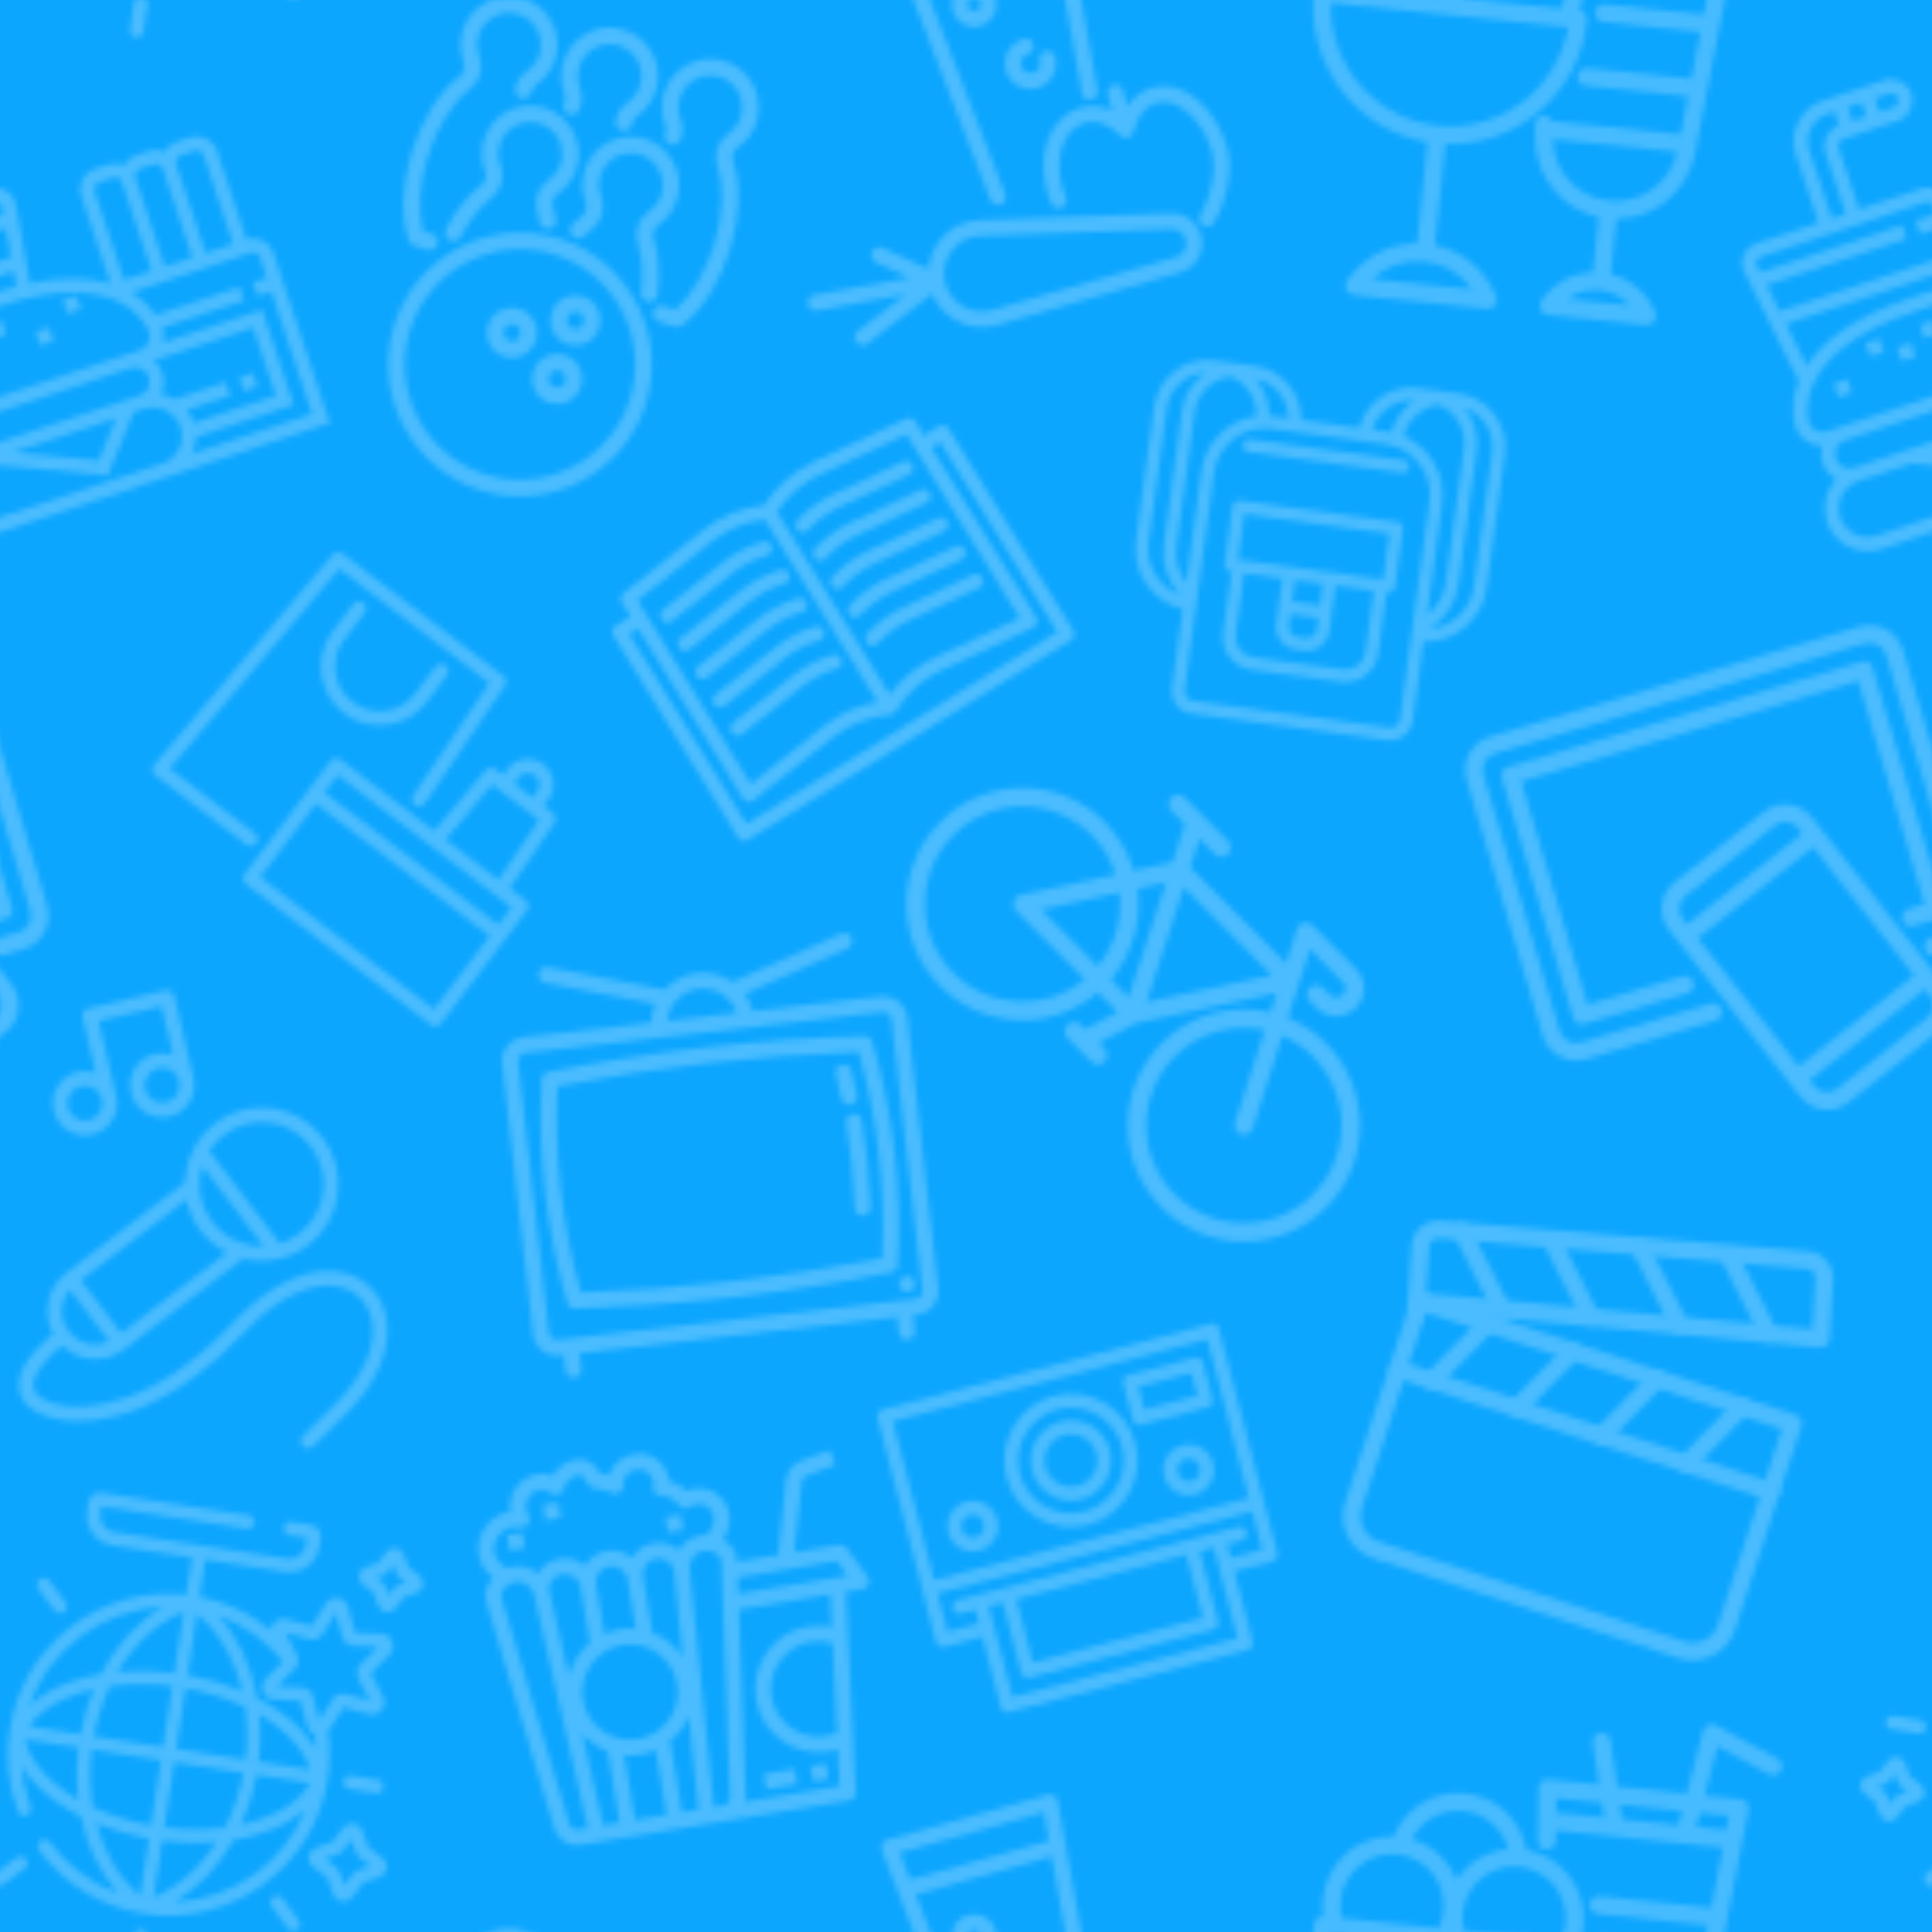 <svg x="0" y="0" width="250" height="250" viewBox="0 0 350 350" xmlns="http://www.w3.org/2000/svg" xmlns:xlink="http://www.w3.org/1999/xlink" xmlns:fi="http://pattern.flaticon.com/"><rect x="0px" y="0px" width="100%" height="100%" opacity="1" fill="#0da6ff"/><defs><g transform="matrix(0.149 -0.092 0.092 0.149 101.918 100.264)" id="L1_1"><path d="M400.186,92.376h-17.95V75.392c0-3.804-2.848-7.005-6.625-7.449L271.611,55.729c-23.323-2.74-46.669,1.16-67.769,11.282   c-21.101-10.122-44.443-14.023-67.769-11.282l-104,12.214c-3.777,0.444-6.625,3.645-6.625,7.449v16.984H7.5   c-4.143,0-7.5,3.358-7.5,7.5v245.432c0,4.142,3.357,7.5,7.5,7.5h392.686c4.143,0,7.5-3.358,7.5-7.5V99.876   C407.686,95.734,404.328,92.376,400.186,92.376z M269.861,70.627l97.374,11.436v223.057l-95.624-11.23   c-20.593-2.419-41.202,0.347-60.269,7.993V80.065C229.613,71.53,249.748,68.265,269.861,70.627z M137.824,70.627   c20.112-2.363,40.249,0.903,58.519,9.438v221.82c-14.584-5.848-30.068-8.847-45.758-8.847c-4.823,0-9.668,0.283-14.511,0.851   l-95.625,11.23V82.063L137.824,70.627z M392.686,337.808H15V107.376h10.449v206.176c0,2.142,0.915,4.181,2.516,5.604   c1.6,1.423,3.733,2.095,5.859,1.845l104-12.214c21.608-2.539,43.248,1.412,62.567,11.424c2.164,1.122,4.738,1.122,6.902,0   c19.318-10.012,40.95-13.963,62.567-11.424l103.999,12.214c0.292,0.034,0.584,0.051,0.875,0.051c1.827,0,3.604-0.668,4.984-1.896   c1.601-1.423,2.516-3.462,2.516-5.604V107.376h10.45V337.808z" fill="#ffffff"/><path d="M228.616,112.878c13.442-3.652,27.276-4.679,41.107-3.056l78.085,9.168c0.298,0.035,0.593,0.052,0.885,0.052   c3.751,0,6.991-2.809,7.439-6.626c0.482-4.114-2.461-7.84-6.574-8.323l-78.086-9.168c-15.75-1.849-31.491-0.678-46.788,3.479   c-3.998,1.086-6.357,5.207-5.271,9.204C220.499,111.605,224.623,113.963,228.616,112.878z" fill="#ffffff"/><path d="M58.714,119.042c0.292,0,0.588-0.017,0.885-0.052l78.078-9.167c13.813-1.609,27.808-0.558,41.109,3.065   c3.995,1.087,8.119-1.268,9.207-5.266c1.089-3.997-1.269-8.119-5.266-9.207c-15.144-4.125-31.062-5.323-46.794-3.49l-78.085,9.168   c-4.113,0.483-7.057,4.209-6.574,8.323C51.723,116.233,54.963,119.042,58.714,119.042z" fill="#ffffff"/><path d="M228.616,147.279c13.442-3.652,27.274-4.679,41.107-3.056l78.085,9.168c0.298,0.035,0.593,0.052,0.885,0.052   c3.751,0,6.991-2.809,7.439-6.626c0.482-4.114-2.461-7.84-6.574-8.323l-78.086-9.168c-15.748-1.848-31.49-0.678-46.788,3.479   c-3.998,1.086-6.357,5.207-5.271,9.204C220.499,146.005,224.623,148.365,228.616,147.279z" fill="#ffffff"/><path d="M58.714,153.442c0.292,0,0.588-0.017,0.885-0.052l78.078-9.167c13.804-1.608,27.807-0.558,41.109,3.065   c3.995,1.087,8.119-1.268,9.207-5.266c1.089-3.997-1.269-8.119-5.266-9.207c-15.146-4.125-31.069-5.323-46.794-3.49l-78.085,9.168   c-4.113,0.483-7.057,4.209-6.574,8.323C51.723,150.633,54.963,153.442,58.714,153.442z" fill="#ffffff"/><path d="M228.616,181.679c13.442-3.652,27.274-4.679,41.107-3.056l78.085,9.168c0.298,0.035,0.593,0.052,0.885,0.052   c3.751,0,6.991-2.809,7.439-6.626c0.482-4.114-2.461-7.84-6.574-8.323l-78.086-9.168c-15.748-1.848-31.49-0.677-46.788,3.479   c-3.998,1.086-6.357,5.207-5.271,9.204C220.499,180.406,224.623,182.765,228.616,181.679z" fill="#ffffff"/><path d="M58.714,187.843c0.292,0,0.588-0.017,0.885-0.052l78.078-9.167c13.803-1.608,27.807-0.558,41.109,3.065   c3.995,1.088,8.119-1.268,9.207-5.266c1.089-3.997-1.269-8.119-5.266-9.207c-15.145-4.125-31.068-5.323-46.794-3.491l-78.085,9.168   c-4.113,0.483-7.057,4.209-6.574,8.323C51.723,185.034,54.963,187.843,58.714,187.843z" fill="#ffffff"/><path d="M228.616,216.079c13.44-3.652,27.272-4.68,41.107-3.056l78.085,9.168c0.298,0.035,0.593,0.052,0.885,0.052   c3.751,0,6.991-2.809,7.439-6.626c0.482-4.114-2.461-7.84-6.574-8.323l-78.086-9.168c-15.748-1.847-31.489-0.678-46.788,3.479   c-3.998,1.086-6.357,5.207-5.271,9.204C220.499,214.806,224.623,217.166,228.616,216.079z" fill="#ffffff"/><path d="M58.714,222.243c0.292,0,0.588-0.017,0.885-0.052l78.078-9.167c13.8-1.609,27.805-0.559,41.109,3.065   c3.995,1.087,8.119-1.268,9.207-5.266c1.089-3.997-1.269-8.119-5.266-9.207c-15.145-4.125-31.072-5.323-46.794-3.49l-78.085,9.168   c-4.113,0.483-7.057,4.209-6.574,8.323C51.723,219.434,54.963,222.243,58.714,222.243z" fill="#ffffff"/><path d="M349.559,241.694l-78.086-9.168c-15.751-1.848-31.492-0.677-46.788,3.479c-3.998,1.086-6.357,5.207-5.271,9.204   c1.086,3.998,5.21,6.358,9.203,5.271c13.442-3.651,27.276-4.678,41.107-3.056l78.085,9.168c0.298,0.035,0.593,0.052,0.885,0.052   c3.751,0,6.991-2.809,7.439-6.626C356.615,245.904,353.672,242.177,349.559,241.694z" fill="#ffffff"/><path d="M58.714,256.644c0.292,0,0.588-0.017,0.885-0.052l78.078-9.167c13.804-1.608,27.807-0.558,41.109,3.065   c3.995,1.088,8.119-1.268,9.207-5.266c1.089-3.997-1.269-8.119-5.266-9.207c-15.146-4.125-31.069-5.323-46.794-3.49l-78.085,9.168   c-4.113,0.483-7.057,4.209-6.574,8.323C51.723,253.835,54.963,256.644,58.714,256.644z" fill="#ffffff"/></g><g transform="matrix(0.138 0.105 -0.105 0.138 62.352 93.279)" id="L1_4"><path d="M127.339,321.143H15.414l14.693-272.98h196.972l7.604,141.349c0.222,4.136,3.747,7.302,7.893,7.086   c4.136-0.223,7.309-3.756,7.086-7.892L241.676,40.26c-0.214-3.98-3.504-7.097-7.489-7.097H23c-3.985,0-7.275,3.117-7.489,7.097   l-15.5,287.98c-0.11,2.056,0.629,4.067,2.045,5.562c1.417,1.495,3.385,2.341,5.444,2.341h119.839c4.143,0,7.5-3.358,7.5-7.5   S131.482,321.143,127.339,321.143z" fill="#ffffff"/><path d="M71.482,61.035c-4.143,0-7.5,3.358-7.5,7.5v35.124c0,33.911,27.589,61.5,61.5,61.5s61.5-27.589,61.5-61.5V68.535   c0-4.142-3.357-7.5-7.5-7.5s-7.5,3.358-7.5,7.5v35.124c0,25.64-20.859,46.5-46.5,46.5s-46.5-20.86-46.5-46.5V68.535   C78.982,64.393,75.625,61.035,71.482,61.035z" fill="#ffffff"/><path d="M394.809,205.653h-20.816l-4.399-82.893c-0.211-3.982-3.502-7.103-7.489-7.103h-11.999v-7.645   c0-14.807-12.046-26.853-26.853-26.853s-26.854,12.046-26.854,26.853v7.645h-9.808c-3.987,0-7.278,3.121-7.489,7.103l-4.398,82.893   H151.82c-4.143,0-7.5,3.358-7.5,7.5v148.493c0,4.142,3.357,7.5,7.5,7.5h242.988c4.143,0,7.5-3.358,7.5-7.5V213.153   C402.309,209.011,398.951,205.653,394.809,205.653z M311.398,108.013c0-6.536,5.317-11.853,11.854-11.853   c6.535,0,11.853,5.317,11.853,11.853v7.645h-23.706V108.013z M293.703,130.658h61.288l3.98,74.995h-69.248L293.703,130.658z    M387.309,220.653v22.498H159.32v-22.498H387.309z M159.32,354.146v-95.994h227.988v95.994H159.32z" fill="#ffffff"/></g><g transform="matrix(0.193 0.06 -0.06 0.193 71.327 -7.583)" id="L1_5"><path d="M113.735,233.241c0-4.142-3.357-7.5-7.5-7.5h-8.374c-10.012-15.828-15.916-39.848-15.916-65.247   c0-27.164,6.748-52.739,18.052-68.413c6.683-9.265,6.406-21.982-0.67-30.926c-4.013-5.07-6.133-11.175-6.133-17.656   c0-7.994,3.223-15.4,9.075-20.854c5.847-5.449,13.496-8.14,21.509-7.57c13.984,0.987,25.305,12.273,26.333,26.253   c0.531,7.234-1.646,14.311-6.132,19.927c-3.956,4.954-5.874,11.209-5.401,17.613c0.305,4.131,3.889,7.241,8.032,6.927   c4.131-0.305,7.232-3.901,6.927-8.032c-0.193-2.621,0.575-5.159,2.163-7.148c6.853-8.58,10.181-19.372,9.37-30.388   c-1.57-21.362-18.867-38.608-40.235-40.117c-12.22-0.859-23.867,3.243-32.792,11.56C83.242,19.874,78.194,31.475,78.194,43.5   c0,9.894,3.24,19.217,9.369,26.963c2.936,3.71,3.046,8.992,0.268,12.844c-13.273,18.405-20.886,46.539-20.886,77.187   c0,30.607,7.598,58.719,20.844,77.127c1.409,1.958,3.675,3.119,6.088,3.119h12.358   C110.378,240.741,113.735,237.383,113.735,233.241z" fill="#ffffff"/><path d="M344.546,83.307c-2.778-3.853-2.669-9.134,0.268-12.844c6.129-7.745,9.368-17.069,9.368-26.963   c0-12.025-5.048-23.626-13.849-31.828c-8.925-8.316-20.563-12.423-32.792-11.56c-21.368,1.508-38.665,18.755-40.235,40.117   c-0.81,11.016,2.519,21.807,9.37,30.387c1.589,1.989,2.357,4.527,2.164,7.148c-0.306,4.131,2.796,7.727,6.927,8.032   c4.142,0.317,7.728-2.796,8.032-6.927c0.473-6.405-1.445-12.66-5.402-17.613c-4.485-5.617-6.663-12.694-6.132-19.927   c1.028-13.98,12.349-25.267,26.333-26.253c8.028-0.57,15.662,2.122,21.509,7.57c5.853,5.454,9.075,12.86,9.075,20.854   c0,6.481-2.12,12.586-6.131,17.655c-7.078,8.943-7.354,21.66-0.671,30.926c11.304,15.674,18.052,41.249,18.052,68.413   c0,25.397-5.904,49.418-15.917,65.247h-10.746c-4.143,0-7.5,3.358-7.5,7.5s3.357,7.5,7.5,7.5h14.73   c2.413,0,4.679-1.161,6.088-3.119c13.247-18.41,20.845-46.521,20.845-77.127C365.432,129.846,357.819,101.713,344.546,83.307z" fill="#ffffff"/><path d="M184.241,78.533c-0.569,4.103,2.296,7.89,6.398,8.459c0.35,0.049,0.696,0.072,1.04,0.072c3.685,0,6.898-2.718,7.419-6.471   c0.958-6.904-0.966-13.989-5.276-19.437c-4.012-5.069-6.132-11.174-6.132-17.656c0-7.995,3.223-15.401,9.075-20.854   c5.847-5.448,13.496-8.139,21.508-7.57c13.984,0.987,25.305,12.273,26.333,26.253c0.531,7.234-1.646,14.311-6.132,19.927   c-4.303,5.388-6.202,12.447-5.212,19.368c0.588,4.101,4.382,6.952,8.487,6.362c4.101-0.587,6.948-4.387,6.362-8.487   c-0.407-2.842,0.353-5.715,2.083-7.882c6.853-8.58,10.181-19.372,9.37-30.388c-1.57-21.362-18.867-38.608-40.235-40.117   c-12.221-0.859-23.866,3.243-32.791,11.559c-8.801,8.202-13.849,19.803-13.849,31.828c0,9.894,3.239,19.218,9.368,26.963   C183.844,72.72,184.64,75.66,184.241,78.533z" fill="#ffffff"/><path d="M125.442,131.285c0,9.895,3.24,19.219,9.369,26.963c2.936,3.71,3.046,8.991,0.268,12.844   c-8.594,11.915-14.905,28.106-18.254,46.823c-0.729,4.078,1.984,7.974,6.063,8.704c0.446,0.08,0.891,0.119,1.329,0.119   c3.563,0,6.725-2.55,7.374-6.181c2.912-16.281,8.472-30.732,15.654-40.691c6.682-9.266,6.406-21.982-0.671-30.926   c-4.012-5.069-6.132-11.174-6.132-17.655c0-7.994,3.223-15.4,9.075-20.854c5.847-5.449,13.491-8.137,21.509-7.57   c13.984,0.987,25.305,12.273,26.333,26.253c0.531,7.234-1.646,14.311-6.132,19.927c-7.061,8.84-7.303,21.517-0.59,30.827   c1.612,2.236,3.164,4.728,4.613,7.406c1.972,3.643,6.522,4.998,10.165,3.028c3.644-1.971,4.999-6.522,3.028-10.166   c-1.755-3.243-3.652-6.285-5.64-9.042c-2.792-3.872-2.733-9.091,0.144-12.693c6.852-8.58,10.18-19.371,9.37-30.387   c-1.57-21.362-18.867-38.608-40.235-40.117c-12.233-0.858-23.867,3.243-32.792,11.56   C130.49,107.659,125.442,119.26,125.442,131.285z" fill="#ffffff"/><path d="M219.958,127.888c-0.811,11.016,2.518,21.807,9.37,30.387c2.876,3.602,2.936,8.822,0.143,12.694   c-1.992,2.764-3.89,5.806-5.64,9.043c-1.97,3.644-0.613,8.195,3.031,10.165c3.643,1.969,8.195,0.612,10.164-3.031   c1.444-2.671,2.996-5.163,4.611-7.404c6.714-9.31,6.472-21.986-0.589-30.828c-4.486-5.616-6.663-12.693-6.132-19.926   c1.028-13.98,12.349-25.267,26.333-26.253c8.027-0.568,15.662,2.122,21.509,7.57c5.853,5.454,9.075,12.86,9.075,20.854   c0,6.48-2.12,12.586-6.132,17.655c-7.078,8.944-7.354,21.661-0.671,30.926c7.182,9.958,12.741,24.409,15.654,40.69   c0.649,3.63,3.811,6.18,7.374,6.18c0.438,0,0.883-0.039,1.33-0.119c4.077-0.73,6.791-4.626,6.062-8.704   c-3.35-18.717-9.661-34.908-18.254-46.822c-2.778-3.852-2.669-9.134,0.268-12.844c6.129-7.746,9.369-17.07,9.369-26.963   c0-12.025-5.048-23.626-13.849-31.828c-8.924-8.316-20.563-12.419-32.792-11.56C238.825,89.28,221.528,106.527,219.958,127.888z" fill="#ffffff"/><path d="M216.188,195.912c-65.193,0-118.232,53.039-118.232,118.232s53.039,118.232,118.232,118.232   s118.232-53.039,118.232-118.232S281.382,195.912,216.188,195.912z M216.188,417.377c-56.923,0-103.232-46.31-103.232-103.232   s46.31-103.232,103.232-103.232s103.232,46.31,103.232,103.232S273.111,417.377,216.188,417.377z" fill="#ffffff"/><path d="M251.901,239.167c-12.406,0-22.5,10.093-22.5,22.5c0,12.407,10.094,22.5,22.5,22.5c12.406,0,22.5-10.093,22.5-22.5   C274.401,249.261,264.308,239.167,251.901,239.167z M251.901,269.167c-4.136,0-7.5-3.364-7.5-7.5s3.364-7.5,7.5-7.5   c4.136,0,7.5,3.364,7.5,7.5S256.037,269.167,251.901,269.167z" fill="#ffffff"/><path d="M251.901,294.167c-12.406,0-22.5,10.093-22.5,22.5s10.094,22.5,22.5,22.5c12.406,0,22.5-10.093,22.5-22.5   S264.308,294.167,251.901,294.167z M251.901,324.167c-4.136,0-7.5-3.364-7.5-7.5s3.364-7.5,7.5-7.5c4.136,0,7.5,3.364,7.5,7.5   S256.037,324.167,251.901,324.167z" fill="#ffffff"/><path d="M200.901,266.667c-12.406,0-22.5,10.093-22.5,22.5s10.094,22.5,22.5,22.5s22.5-10.093,22.5-22.5   S213.308,266.667,200.901,266.667z M200.901,296.667c-4.136,0-7.5-3.364-7.5-7.5s3.364-7.5,7.5-7.5s7.5,3.364,7.5,7.5   S205.037,296.667,200.901,296.667z" fill="#ffffff"/></g><g transform="matrix(0.186 -0.052 0.052 0.186 128.393 -9.057)" id="L1_7"><path d="M191.307,296.882c0.371,3.881,3.636,6.787,7.457,6.787c0.238,0,0.48-0.011,0.722-0.035   c4.124-0.394,7.146-4.056,6.752-8.179l-22.157-231.87h132.075l-15.295,160.059c-0.394,4.124,2.629,7.785,6.752,8.179   c4.131,0.397,7.785-2.629,8.179-6.752l20.074-210.075c0.201-2.104-0.495-4.194-1.916-5.758c-1.421-1.563-3.437-2.455-5.55-2.455   H171.837c-2.113,0-4.128,0.892-5.55,2.455c-1.421,1.564-2.117,3.655-1.916,5.758L191.307,296.882z M320.152,21.783l-2.561,26.803   H182.649l-2.561-26.803H320.152z" fill="#ffffff"/><path d="M404.015,258.914c-9.932-14.636-23.426-22.696-37.999-22.696c-9.765,0-19.089,3.68-27.135,10.469v-15.146   c0-4.142-3.358-7.5-7.5-7.5s-7.5,3.358-7.5,7.5v15.146c-8.047-6.789-17.371-10.469-27.136-10.469   c-14.643,0-28.038,7.066-37.717,19.896c-9.427,12.496-14.619,29.854-14.619,48.875c0,3.295,0.311,6.892,0.923,10.688   c0.66,4.089,4.508,6.863,8.6,6.209c4.089-0.66,6.869-4.51,6.209-8.6c-0.486-3.008-0.732-5.799-0.732-8.297   c0-31.157,15.702-53.771,37.335-53.771c10.642,0,20.883,7.359,28.098,20.191c1.328,2.362,3.828,3.824,6.538,3.824   s5.209-1.462,6.538-3.824c7.214-12.832,17.456-20.191,28.097-20.191c20.307,0,37.462,26.908,37.462,58.759   c0,11.374-5.108,24.856-15.181,40.071c-3.119,4.71-6.82,9.021-11,12.815c-3.068,2.783-3.298,7.526-0.515,10.594   c1.48,1.632,3.514,2.46,5.557,2.46c1.797,0,3.601-0.643,5.037-1.946c5.104-4.631,9.622-9.894,13.428-15.644   c11.728-17.713,17.674-33.981,17.674-48.352C418.478,290.793,413.341,272.658,404.015,258.914z" fill="#ffffff"/><path d="M351.004,354.458l-174.153-42.139c-14.023-3.393-28.854-0.604-40.688,7.652c-8.388,5.853-14.703,14.073-18.268,23.466   l-35.979-30.412c-3.165-2.674-7.897-2.277-10.57,0.886c-2.674,3.164-2.277,7.896,0.886,10.57L98.5,346.684L8.2,338.227   c-4.125-0.387-7.78,2.644-8.167,6.768c-0.386,4.124,2.644,7.78,6.768,8.167l83.343,7.805l-51.797,20.879   c-3.841,1.548-5.701,5.918-4.152,9.76c1.178,2.923,3.989,4.698,6.958,4.698c0.933,0,1.883-0.175,2.801-0.546l71.005-28.621   c1.199,10.259,5.519,20.012,12.54,27.831c9.557,10.644,23.205,16.727,37.499,16.727c0.124,0,0.25,0,0.374-0.001l179.174-1.332   c14.295-0.106,26.312-10.895,27.953-25.097C374.14,371.065,364.899,357.82,351.004,354.458z M357.599,383.545   c-0.773,6.688-6.432,11.768-13.163,11.818l-179.174,1.332c-10.135,0.084-19.83-4.207-26.6-11.747   c-6.771-7.541-9.987-17.64-8.824-27.708c1.163-10.067,6.596-19.167,14.908-24.966c5.993-4.181,13.08-6.366,20.261-6.366   c2.777,0,5.569,0.327,8.317,0.992l174.153,42.139C354.02,370.62,358.371,376.858,357.599,383.545z" fill="#ffffff"/><path d="M225.963,95.278c-11.579,0-20.999,9.42-20.999,21s9.42,20.999,20.999,20.999s21-9.42,21-20.999   S237.542,95.278,225.963,95.278z M225.963,122.277c-3.308,0-5.999-2.691-5.999-5.999s2.691-6,5.999-6s6,2.691,6,6   S229.271,122.277,225.963,122.277z" fill="#ffffff"/><path d="M261.962,207.774c13.233,0,23.999-10.766,23.999-23.999c0-4.142-3.358-7.5-7.5-7.5s-7.5,3.358-7.5,7.5   c0,4.962-4.037,8.999-8.999,8.999c-4.962,0-9-4.037-9-8.999c0-4.962,4.037-9,9-9c4.142,0,7.5-3.358,7.5-7.5s-3.358-7.5-7.5-7.5   c-13.233,0-24,10.766-24,24C237.962,197.007,248.728,207.774,261.962,207.774z" fill="#ffffff"/></g><g transform="matrix(0.155 0.021 -0.021 0.155 210.39 63.894)" id="L1_9"><path d="M347.707,0.487h-46.933c-31.819,0-58.125,23.979-61.84,54.812h-67.818c-3.715-30.833-30.021-54.812-61.84-54.812H62.306   C27.95,0.487,0,28.438,0,62.794v156.896c0,37.04,28.206,67.612,64.266,71.377v92.264c0,14.445,11.751,26.196,26.196,26.196h229.127   c14.445,0,26.197-11.751,26.197-26.196v-92.269c36.042-3.782,64.228-34.345,64.228-71.372V62.794   C410.014,28.438,382.063,0.487,347.707,0.487z M291.187,57.923c2.042-19.867,16.429-36.128,35.341-40.965   c20.716,5.293,35.571,24.285,35.571,45.838v156.892c0,14.994-6.025,29.282-16.313,39.785V129.401   C345.786,95.291,322.612,66.507,291.187,57.923z M297.628,15.604c-11.521,9.93-19.376,23.988-21.246,39.861   c-1.555-0.098-3.119-0.165-4.699-0.165h-17.616C257.508,33.778,275.515,17.064,297.628,15.604z M155.983,55.3h-17.616   c-1.592,0-3.168,0.068-4.736,0.167c-1.869-15.876-9.726-29.936-21.25-39.867C134.513,17.042,152.54,33.764,155.983,55.3z    M64.266,259.844c-10.512-10.536-16.686-24.982-16.686-40.155V62.796c0-21.611,14.935-40.643,35.736-45.878   c18.998,4.783,33.469,21.083,35.512,41.015c-31.407,8.597-54.563,37.371-54.563,71.468V259.844z M15,219.689V62.794   c0-23.067,16.6-42.32,38.478-46.468C40.58,27.885,32.58,44.651,32.58,62.796v156.892c0,21.406,9.711,41.671,25.922,55.19   C33.58,268.886,15,246.423,15,219.689z M330.786,383.33c0,6.174-5.023,11.196-11.197,11.196H90.462   c-6.174,0-11.196-5.022-11.196-11.196V129.401c0-32.589,26.513-59.102,59.102-59.102h133.316c32.589,0,59.103,26.513,59.103,59.102   V383.33z M395.014,219.689c0,26.901-18.814,49.476-43.972,55.298c16.291-13.519,26.057-33.834,26.057-55.299V62.796   c0-18.183-8.032-34.983-20.979-46.545c22.083,3.982,38.894,23.329,38.894,46.542V219.689z" fill="#ffffff"/><path d="M297.174,157.371H112.878c-4.142,0-7.5,3.358-7.5,7.5v68.048c0,4.142,3.358,7.5,7.5,7.5h1.473v71.447   c0,21.053,17.128,38.181,38.181,38.181h104.986c21.053,0,38.181-17.128,38.181-38.181v-71.447h1.476c4.143,0,7.5-3.358,7.5-7.5   v-68.048C304.674,160.729,301.316,157.371,297.174,157.371z M120.378,172.371h169.296v53.048H120.378V172.371z M188.898,280.113   h32.255v13.445c0,6.203-5.046,11.249-11.249,11.249h-9.757c-6.203,0-11.249-5.046-11.249-11.249V280.113z M221.153,265.113h-32.255   v-24.694h32.255V265.113z M280.698,311.866c0,12.782-10.398,23.181-23.181,23.181H152.532c-12.782,0-23.181-10.399-23.181-23.181   v-71.447h44.547v53.14c0,14.474,11.775,26.249,26.249,26.249h9.757c14.474,0,26.249-11.775,26.249-26.249v-53.14h44.545V311.866z" fill="#ffffff"/><path d="M115.241,100.543h179.57c4.143,0,7.5-3.358,7.5-7.5s-3.357-7.5-7.5-7.5h-179.57c-4.142,0-7.5,3.358-7.5,7.5   S111.099,100.543,115.241,100.543z" fill="#ffffff"/></g><g transform="matrix(0.215 0.022 -0.022 0.215 234.584 -45.39)" id="L1_10"><path d="M159.082,401.369v-85.16c59.953-3.878,107.546-53.879,107.546-114.795v-0.634c0-4.001-3.135-7.261-7.082-7.479   c1.205-4.696,1.833-9.542,1.833-14.508c0-30.649-23.768-55.833-53.836-58.128c-7.165-24.62-29.787-41.92-55.958-41.92   c-26.177,0-48.803,17.3-55.967,41.92c-30.068,2.298-53.835,27.481-53.835,58.128c0,4.967,0.628,9.812,1.833,14.508   c-3.946,0.219-7.08,3.478-7.08,7.479v0.634c0,60.916,47.593,110.917,107.546,114.795v85.16   c-23.461,2.466-44.268,16.404-55.45,37.611c-1.227,2.325-1.146,5.122,0.212,7.372s3.794,3.626,6.422,3.626h112.633   c2.628,0,5.064-1.376,6.422-3.626s1.438-5.047,0.212-7.372C203.35,417.773,182.544,403.835,159.082,401.369z M246.379,178.793   c0,5.017-0.837,9.87-2.482,14.487h-81.639c-0.779-2.199-1.401-4.456-1.815-6.767c-0.458-2.533-0.69-5.13-0.69-7.72   c0-23.601,18.47-42.619,42.058-43.298c0.42-0.013,0.84-0.019,1.26-0.019C226.951,135.476,246.379,154.908,246.379,178.793z    M151.585,93.745c18.235,0,34.152,11.301,40.445,27.789c-11.642,2.224-22.33,7.935-30.753,16.589   c-3.89,3.997-7.135,8.463-9.696,13.262c-2.562-4.8-5.806-9.267-9.697-13.265c-8.426-8.657-19.116-14.368-30.752-16.59   C117.428,105.045,133.347,93.745,151.585,93.745z M100.1,135.476c0.419,0,0.837,0.006,1.265,0.019   c23.576,0.672,42.045,19.691,42.045,43.298c0,2.595-0.232,5.192-0.693,7.735c-0.412,2.302-1.033,4.555-1.812,6.752H59.266   c-1.646-4.617-2.482-9.47-2.482-14.487C56.784,154.908,76.215,135.476,100.1,135.476z M51.77,208.28h199.625   c-3.538,51.977-46.953,93.179-99.813,93.179S55.308,260.257,51.77,208.28z M109.476,434.978   c10.521-11.95,25.747-19.004,42.106-19.004s31.586,7.054,42.106,19.004H109.476z" fill="#ffffff"/><path d="M408.825,23.076L354.828,0.577c-2.127-0.886-4.543-0.746-6.553,0.381c-2.01,1.127-3.391,3.115-3.743,5.392l-8.319,53.645   h-58.393l-9.641-37.708c-1.026-4.012-5.107-6.434-9.124-5.408c-4.014,1.026-6.435,5.111-5.409,9.124l8.691,33.992h-42.684   c-2.105,0-4.114,0.885-5.535,2.439c-1.421,1.554-2.123,3.634-1.935,5.731l3.939,43.92c0.37,4.126,4.025,7.174,8.14,6.8   c4.126-0.37,7.17-4.014,6.8-8.14l-0.78-8.699h140.726l-4.578,50.948h-94.185c-4.143,0-7.5,3.358-7.5,7.5s3.357,7.5,7.5,7.5h92.837   l-1.617,18h-83.22c-4.143,0-7.5,3.358-7.5,7.5s3.357,7.5,7.5,7.5h81.873l-3.563,39.651h-87.643c-4.143,0-7.5,3.358-7.5,7.5   s3.357,7.5,7.5,7.5h86.295l-2.906,32.339H246.26c-1.391-2.592-4.241-4.227-7.366-3.911c-4.121,0.418-7.122,4.098-6.704,8.219   l1.076,10.591c1.514,16.869,9.231,32.452,21.73,43.88c10.64,9.727,23.971,15.718,38.147,17.29v46.424   c-17.228,2.342-32.4,12.816-40.672,28.502c-1.227,2.325-1.146,5.122,0.212,7.372c1.357,2.25,3.794,3.626,6.422,3.626h82.807   c2.628,0,5.064-1.376,6.422-3.626c1.357-2.251,1.438-5.048,0.212-7.372c-8.229-15.604-23.286-26.049-40.402-28.464v-46.462   c14.175-1.572,27.506-7.562,38.145-17.288c12.5-11.427,20.218-27.009,21.733-43.876l21.09-234.723   c0.188-2.097-0.514-4.177-1.935-5.732c-1.421-1.554-3.43-2.439-5.535-2.439h-30.251l6.497-41.893l45.167,18.82   c3.825,1.593,8.215-0.215,9.808-4.038C414.456,29.06,412.648,24.669,408.825,23.076z M333.886,74.996l-1.869,12.051h-47.282   l-3.081-12.051H333.886z M227.855,74.996h38.316l3.081,12.051h-40.317L227.855,74.996z M274.315,434.978   c7.084-6.346,16.346-9.999,26.194-9.999s19.11,3.654,26.194,9.999H274.315z M300.644,349.486c-26.927,0-49.125-19.851-52.273-46.5   h104.548C349.814,329.594,327.599,349.486,300.644,349.486z M373.438,74.996l-1.083,12.051h-25.159l1.869-12.051H373.438z" fill="#ffffff"/></g><g transform="matrix(0.214 0 0 0.214 265.425 110.45)" id="L1_11"><path d="M435.125,250.57L370.702,34.155c-2.255-7.576-7.326-13.82-14.278-17.581c-6.954-3.763-14.956-4.59-22.533-2.334   L21.172,107.33c-7.579,2.256-13.826,7.327-17.589,14.278c-3.764,6.951-4.594,14.951-2.339,22.527L65.666,360.55   c2.255,7.576,7.326,13.82,14.278,17.581c4.387,2.373,9.19,3.579,14.043,3.579c2.838,0,5.693-0.413,8.49-1.245l109.639-32.637   c3.97-1.182,6.23-5.358,5.049-9.328c-1.182-3.969-5.357-6.231-9.328-5.049L98.198,366.088c-3.74,1.112-7.688,0.705-11.116-1.15   c-3.427-1.854-5.927-4.933-7.039-8.667L15.621,139.855c-1.112-3.735-0.703-7.679,1.152-11.106c1.856-3.428,4.938-5.93,8.678-7.042   l312.719-93.09c3.74-1.112,7.687-0.705,11.116,1.15c3.428,1.854,5.928,4.932,7.039,8.667l64.423,216.415   c2.295,7.711-2.114,15.853-9.83,18.149l-16.869,5.021c-3.97,1.182-6.23,5.358-5.049,9.328c1.183,3.97,5.356,6.231,9.328,5.049   l16.869-5.021C430.84,282.718,439.779,266.207,435.125,250.57z" fill="#ffffff"/><path d="M370.187,262.69c1.183,3.97,5.357,6.232,9.328,5.049l20.794-6.19c1.906-0.568,3.51-1.869,4.456-3.619   c0.947-1.75,1.16-3.803,0.593-5.709L344.879,49.052c-1.183-3.969-5.354-6.231-9.328-5.049L36.059,133.155   c-3.97,1.182-6.23,5.358-5.049,9.328l60.479,203.169c0.97,3.256,3.953,5.363,7.186,5.362c0.708,0,1.429-0.101,2.143-0.313   l87.404-26.018c3.97-1.182,6.23-5.358,5.049-9.328c-1.182-3.969-5.357-6.229-9.328-5.049l-80.216,23.878L47.527,145.392   l285.115-84.873l56.2,188.793l-13.605,4.05C371.266,254.544,369.006,258.721,370.187,262.69z" fill="#ffffff"/><path d="M293.568,175.724c-4.769-6.053-11.608-9.887-19.261-10.795c-7.655-0.907-15.2,1.217-21.253,5.986l-75.758,59.678   c-6.053,4.769-9.887,11.609-10.795,19.261c-0.909,7.652,1.217,15.2,5.986,21.253l111.286,141.271   c5.687,7.217,14.148,10.985,22.693,10.985c6.249,0,12.543-2.017,17.82-6.175l75.757-59.678c6.054-4.769,9.888-11.609,10.797-19.261   c0.908-7.652-1.218-15.2-5.986-21.253L293.568,175.724z M379.941,309.61l-97.515,76.818l-85.391-108.398l97.514-76.818   L379.941,309.61z M181.397,251.622c0.436-3.673,2.276-6.957,5.182-9.246l75.758-59.678c2.466-1.943,5.449-2.972,8.542-2.972   c0.551,0,1.105,0.033,1.66,0.099c3.674,0.436,6.957,2.276,9.246,5.182l3.483,4.422l-97.515,76.818l-3.483-4.421   C181.981,258.918,180.961,255.295,181.397,251.622z M395.945,336.48c-0.437,3.673-2.276,6.957-5.183,9.246l-75.758,59.678   c-5.997,4.724-14.722,3.69-19.448-2.309l-3.848-4.885l97.515-76.817l3.848,4.885C395.36,329.184,396.382,332.807,395.945,336.48z" fill="#ffffff"/></g><g transform="matrix(0.178 0.024 -0.024 0.178 5.657 176.033)" id="L1_12"><path d="M400.348,294.485c-8.014-20.093-24.798-33.091-46.049-35.662c-34.474-4.172-72.55,19.051-104.452,63.713   C178.301,422.701,110.164,429.493,90.976,429.168c-16.64-0.268-27.452-5.433-30.785-10.433   c-8.769-13.154,9.513-36.94,20.978-48.972c8.255,6.058,18.181,9.334,28.613,9.334c12.955,0,25.134-5.045,34.294-14.206   l106.461-106.46c2.786,0.3,5.602,0.467,8.444,0.467c20.7,0,40.162-8.062,54.801-22.7c14.638-14.638,22.699-34.1,22.699-54.801   c0-20.701-8.062-40.163-22.699-54.801c-30.219-30.217-79.385-30.215-109.602,0c-14.638,14.638-22.699,34.1-22.699,54.801   c0,2.842,0.167,5.658,0.467,8.444L75.488,296.304c-9.161,9.16-14.206,21.339-14.206,34.294c0,10.412,3.265,20.319,9.3,28.564   c-4.132,4.317-10.097,11.035-15.416,18.867c-16.741,24.653-13.295,40.269-7.456,49.027c6.927,10.392,23.011,16.788,43.023,17.11   c0.541,0.009,1.089,0.013,1.651,0.013c17.095,0,43.821-4.224,76.704-23.5c33.207-19.465,64.485-49.552,92.964-89.424   c28.193-39.471,62.012-60.985,90.444-57.541c15.637,1.891,27.999,11.487,33.918,26.327c10.44,26.179-0.117,62.094-28.242,96.072   c-8.815,10.649-16.981,21.185-24.273,31.314c-2.42,3.362-1.656,8.049,1.705,10.469s8.049,1.657,10.469-1.705   c7.096-9.856,15.054-20.123,23.654-30.513C401.406,367.408,412.853,325.841,400.348,294.485z M86.095,354.286   c-6.327-6.327-9.812-14.74-9.812-23.688c0-6.392,1.787-12.505,5.108-17.785l46.177,46.177c-5.28,3.322-11.394,5.108-17.785,5.108   C100.835,364.098,92.422,360.613,86.095,354.286z M214.788,225.593c-11.805-11.805-18.306-27.5-18.306-44.194   c0-3.396,0.283-6.747,0.811-10.036l71.725,71.725c-3.289,0.528-6.64,0.811-10.036,0.811   C242.288,243.899,226.593,237.397,214.788,225.593z M214.788,137.204c12.185-12.184,28.189-18.276,44.194-18.276   s32.01,6.092,44.193,18.276c11.806,11.805,18.307,27.5,18.307,44.194s-6.501,32.39-18.307,44.194   c-5.276,5.276-11.333,9.484-17.905,12.534l-83.017-83.017C205.304,148.537,209.512,142.48,214.788,137.204z M204.182,236.199   c8.337,8.337,18.243,14.533,29.047,18.329l-94.455,94.455l-47.376-47.376l94.455-94.456   C189.649,217.956,195.844,227.862,204.182,236.199z" fill="#ffffff"/><path d="M71.404,156.771c3.832,0,7.727-0.683,11.515-2.124c8.114-3.085,14.542-9.146,18.097-17.065s3.815-16.75,0.729-24.864   L74.201,40.279l60.756-23.103l17.82,46.862c-5.879-1.236-12.163-0.87-18.183,1.419c-16.75,6.37-25.195,25.179-18.826,41.93   c4.929,12.961,17.306,20.95,30.414,20.95c3.832,0,7.727-0.683,11.515-2.124c8.114-3.085,14.542-9.146,18.097-17.065   s3.815-16.75,0.729-24.864l-30.211-79.45c-0.707-1.859-2.124-3.362-3.938-4.176s-3.879-0.875-5.738-0.168L61.859,28.924   c-3.872,1.472-5.817,5.804-4.345,9.676L78,92.472c-5.879-1.236-12.163-0.869-18.183,1.419c-16.75,6.37-25.195,25.179-18.826,41.93   C45.919,148.782,58.296,156.771,71.404,156.771z M162.109,103.004c-1.915,4.264-5.375,7.528-9.745,9.189   c-9.021,3.428-19.147-1.118-22.578-10.137c-3.429-9.02,1.118-19.148,10.137-22.578c2.041-0.776,4.137-1.144,6.201-1.144   c7.058,0,13.723,4.302,16.377,11.281C164.163,93.985,164.024,98.739,162.109,103.004z M65.148,107.912   c2.041-0.776,4.137-1.144,6.201-1.144c7.058,0,13.723,4.302,16.377,11.281c1.661,4.37,1.522,9.124-0.393,13.389   c-1.915,4.264-5.375,7.528-9.745,9.189c-9.021,3.429-19.147-1.118-22.578-10.137C51.582,121.47,56.129,111.342,65.148,107.912z" fill="#ffffff"/></g><g transform="matrix(0.193 -0.022 0.022 0.193 88.793 176.324)" id="L1_13"><path d="M359.399,62.563H239.697c-0.929-5.959-2.956-11.555-5.852-16.592l99.926-31.312c3.953-1.238,6.153-5.447,4.915-9.399   c-1.239-3.953-5.446-6.156-9.399-4.914L223.562,33.475c-8.519-7.41-19.632-11.912-31.783-11.912   c-12.151,0-23.263,4.502-31.782,11.912L54.271,0.346c-3.954-1.239-8.161,0.962-9.399,4.914c-1.239,3.953,0.961,8.161,4.914,9.399   l99.926,31.312c-2.896,5.037-4.923,10.633-5.852,16.592H24.164c-12.445,0-22.57,10.125-22.57,22.569v253.861   c0,12.445,10.125,22.57,22.57,22.57h3.617v14.5c0,4.142,3.358,7.5,7.5,7.5s7.5-3.358,7.5-7.5v-14.5h298v14.5   c0,4.142,3.357,7.5,7.5,7.5s7.5-3.358,7.5-7.5v-14.5h3.617c12.444,0,22.569-10.125,22.569-22.57V85.132   C381.969,72.688,371.844,62.563,359.399,62.563z M191.779,36.563c15.893,0,29.227,11.128,32.644,26h-65.287   C162.552,47.692,175.885,36.563,191.779,36.563z M366.969,338.993c0,4.174-3.396,7.57-7.569,7.57H24.164   c-4.174,0-7.57-3.396-7.57-7.57V85.132c0-4.174,3.396-7.569,7.57-7.569h335.235c4.174,0,7.569,3.396,7.569,7.569V338.993z" fill="#ffffff"/><path d="M346.972,103.687c-0.577-3.369-3.358-5.922-6.764-6.208c-98.491-8.285-198.365-8.285-296.854,0   c-3.406,0.287-6.187,2.839-6.764,6.208c-11.912,69.591-11.912,140.162,0,209.752c0.577,3.369,3.358,5.921,6.764,6.208   c49.244,4.143,98.835,6.214,148.427,6.214c49.591,0,99.182-2.071,148.427-6.214c3.405-0.287,6.187-2.839,6.764-6.208   C358.884,243.848,358.884,173.278,346.972,103.687z M333.14,305.179c-93.832,7.576-188.886,7.576-282.716,0   c-10.354-64.139-10.354-129.093,0-193.232c93.831-7.576,188.884-7.576,282.716,0C343.493,176.086,343.493,241.04,333.14,305.179z" fill="#ffffff"/><path d="M321.094,168.689c-4.136,0.229-7.303,3.768-7.073,7.904c1.457,26.309,1.103,52.978-1.054,79.266   c-0.339,4.128,2.733,7.75,6.861,8.088c0.209,0.017,0.416,0.025,0.621,0.025c3.864,0,7.146-2.968,7.467-6.887   c2.213-26.97,2.577-54.331,1.081-81.323C328.768,171.627,325.247,168.466,321.094,168.689z" fill="#ffffff"/><path d="M319.672,159.642c0.241,0,0.485-0.012,0.73-0.035c4.123-0.399,7.143-4.064,6.743-8.188   c-0.743-7.689-1.651-15.482-2.698-23.165c-0.56-4.105-4.355-6.977-8.444-6.418c-4.104,0.56-6.979,4.34-6.419,8.444   c1.021,7.489,1.906,15.087,2.632,22.583C312.591,156.741,315.854,159.642,319.672,159.642z" fill="#ffffff"/><path d="M357.635,325.832c-5.754-3.788-13.351,1.804-11.339,8.411c0.913,2.997,3.672,5.151,6.801,5.309   c3.269,0.165,6.321-1.891,7.431-4.962C361.675,331.414,360.459,327.691,357.635,325.832z" fill="#ffffff"/></g><path d="M343.746,154.841c-12.696,0-24.804,2.558-35.842,7.18l-26.394-51.211h36.89c4.002,0,7.258,3.256,7.258,7.258  s-3.256,7.258-7.258,7.258h-7.871c-4.143,0-7.5,3.358-7.5,7.5s3.357,7.5,7.5,7.5h7.871c12.273,0,22.258-9.985,22.258-22.258  s-9.984-22.258-22.258-22.258h-49.192c-2.615,0-5.042,1.363-6.404,3.596c-1.361,2.233-1.461,5.015-0.263,7.34l13.125,25.467H167.423  l-10.92-21.403h17.269c4.143,0,7.5-3.358,7.5-7.5s-3.357-7.5-7.5-7.5h-49.193c-4.143,0-7.5,3.358-7.5,7.5s3.357,7.5,7.5,7.5h15.084  l14.576,28.568l-17.132,26.543c-13.113-7.065-28.101-11.08-44.011-11.08C41.763,154.841,0,196.603,0,247.936  c0,51.333,41.763,93.096,93.096,93.096c48.808,0,88.961-37.757,92.793-85.596h22.007l-8.549,27.818h-4.922  c-4.143,0-7.5,3.358-7.5,7.5s3.357,7.5,7.5,7.5h27c4.143,0,7.5-3.358,7.5-7.5s-3.357-7.5-7.5-7.5h-6.386l9.869-32.114l62.406-96.327  l7.269,14.103c-26.357,16.458-43.933,45.723-43.933,79.02c0,51.333,41.763,93.096,93.097,93.096  c51.333,0,93.096-41.763,93.096-93.096C436.842,196.603,395.079,154.841,343.746,154.841z M162.121,154.826l43.678,85.61h-19.911  c-2.162-26.985-15.882-50.758-36.193-66.359L162.121,154.826z M170.824,240.436h-63.96l34.661-53.699  C157.734,199.592,168.745,218.724,170.824,240.436z M93.096,326.032C50.033,326.032,15,290.999,15,247.936  c0-43.062,35.033-78.096,78.096-78.096c12.914,0,25.095,3.17,35.837,8.743l-42.139,65.285c-1.489,2.307-1.598,5.244-0.284,7.655  c1.313,2.411,3.84,3.912,6.586,3.912h77.728C167.036,294.992,133.628,326.032,93.096,326.032z M218.819,232.949l-43.743-85.737  h99.289L218.819,232.949z M343.746,326.032c-43.063,0-78.097-35.034-78.097-78.096c0-27.498,14.298-51.704,35.838-65.623  l35.592,69.059c1.332,2.583,3.954,4.065,6.673,4.065c1.157,0,2.331-0.269,3.43-0.835c3.683-1.897,5.129-6.42,3.231-10.103  l-35.603-69.079c8.956-3.586,18.714-5.581,28.936-5.581c43.063,0,78.096,35.034,78.096,78.096  C421.842,290.999,386.809,326.032,343.746,326.032z" transform="matrix(0.16 0.16 -0.16 0.16 210.009 109.212)" id="L1_14" fill="#ffffff"/><g transform="matrix(0.165 -0.043 0.043 0.165 157.997 253.184)" id="L1_16"><path d="M367.607,14.935H7.5c-4.142,0-7.5,3.358-7.5,7.5v245.892c0,4.142,3.358,7.5,7.5,7.5h41.678v76.844   c0,4.142,3.358,7.5,7.5,7.5h261.754c4.143,0,7.5-3.358,7.5-7.5v-76.844h41.675c4.143,0,7.5-3.358,7.5-7.5V22.435   C375.107,18.293,371.75,14.935,367.607,14.935z M360.107,29.935v174.048H15V29.935H360.107z M310.932,345.172H64.178v-99.22h15.142   v76.579c0,4.142,3.358,7.5,7.5,7.5h201.471c4.143,0,7.5-3.358,7.5-7.5v-76.579h15.142V345.172z M94.319,245.951h186.471v69.079   H94.319V245.951z M325.932,260.827v-14.876h15.503c4.143,0,7.5-3.358,7.5-7.5s-3.357-7.5-7.5-7.5H33.675   c-4.142,0-7.5,3.358-7.5,7.5s3.358,7.5,7.5,7.5h15.502v14.876H15v-41.844h345.107v41.844H325.932z" fill="#ffffff"/><path d="M187.555,188.818c39.125,0,70.956-31.831,70.956-70.956s-31.83-70.956-70.956-70.956   c-39.125,0-70.956,31.831-70.956,70.956S148.43,188.818,187.555,188.818z M187.555,61.906c30.854,0,55.956,25.102,55.956,55.956   s-25.102,55.956-55.956,55.956s-55.956-25.102-55.956-55.956S156.701,61.906,187.555,61.906z" fill="#ffffff"/><path d="M187.555,160.681c23.611,0,42.82-19.208,42.82-42.819s-19.209-42.819-42.82-42.819s-42.819,19.208-42.819,42.819   S163.944,160.681,187.555,160.681z M187.555,90.043c15.34,0,27.82,12.479,27.82,27.819s-12.479,27.819-27.82,27.819   c-15.34,0-27.819-12.479-27.819-27.819S172.215,90.043,187.555,90.043z" fill="#ffffff"/><path d="M269.254,100.004h72.974c4.143,0,7.5-3.358,7.5-7.5v-39.66c0-4.142-3.357-7.5-7.5-7.5h-72.974c-4.143,0-7.5,3.358-7.5,7.5   v39.66C261.754,96.646,265.112,100.004,269.254,100.004z M276.754,60.344h57.974v24.66h-57.974V60.344z" fill="#ffffff"/><path d="M69.06,186.18c14.887,0,26.999-12.112,26.999-26.999s-12.112-26.999-26.999-26.999s-26.999,12.112-26.999,26.999   S54.172,186.18,69.06,186.18z M69.06,147.182c6.616,0,11.999,5.383,11.999,11.999S75.676,171.18,69.06,171.18   s-11.999-5.383-11.999-11.999S62.443,147.182,69.06,147.182z" fill="#ffffff"/><path d="M306.048,132.182c-14.888,0-26.999,12.112-26.999,26.999s12.111,26.999,26.999,26.999s26.999-12.112,26.999-26.999   S320.936,132.182,306.048,132.182z M306.048,171.18c-6.616,0-11.999-5.383-11.999-11.999s5.383-11.999,11.999-11.999   s11.999,5.383,11.999,11.999S312.665,171.18,306.048,171.18z" fill="#ffffff"/></g><g transform="matrix(0.163 0.025 -0.025 0.163 -4.356 266.915)" id="L1_17"><path d="M479.198,174.528l-17.014-23.243l17.014-23.244c3.237-4.422,3.546-10.117,0.807-14.863    c-2.739-4.746-7.827-7.324-13.275-6.734l-28.637,3.114l-11.621-26.357c-2.211-5.015-6.988-8.13-12.468-8.13    c-5.482,0-10.259,3.115-12.469,8.129l-11.621,26.357l-28.637-3.114c-5.455-0.59-10.535,1.988-13.276,6.734    c-1.431,2.479-2.022,5.216-1.806,7.896c-24.405-14.517-52.564-23.356-82.658-24.618V55.588h88.584    c18.19,0,32.989-14.799,32.989-32.988V12.538C385.109,5.625,379.484,0,372.57,0h-21.907c-4.146,0-7.505,3.36-7.505,7.505    s3.359,7.505,7.505,7.505h19.434v7.591c0,9.914-8.065,17.978-17.979,17.978H159.939c-9.914,0-17.979-8.065-17.979-17.978V15.01    h161.135c4.146,0,7.505-3.36,7.505-7.505S307.241,0,303.095,0H139.49c-6.915,0-12.539,5.625-12.539,12.538v10.063    c0,18.19,14.799,32.988,32.989,32.988h88.585v40.867c-94.092,3.948-169.426,81.716-169.426,176.76    c0,30.431,7.856,60.444,22.719,86.797c2.036,3.61,6.612,4.886,10.224,2.85c3.609-2.036,4.886-6.613,2.85-10.224    c-7.437-13.187-12.942-27.381-16.416-42.091c10.155,11.916,24.068,22.645,41.208,31.563c9.691,5.042,20.232,9.387,31.388,13.017    c11.681,31.523,29.98,58.317,52.985,76.864c-30.766-6.135-59.096-21.107-81.887-43.648c-2.945-2.914-7.697-2.889-10.613,0.059    c-2.915,2.947-2.889,7.698,0.058,10.613c33.186,32.824,77.123,50.96,123.781,51.123c0.049,0.001,0.098,0.008,0.147,0.008    c0.031,0,0.061-0.004,0.092-0.005c0.132,0,0.263,0.005,0.395,0.005c97.559,0,176.93-79.37,176.93-176.93    c0-17.965-2.706-35.305-7.712-51.649c0.463-0.686,0.878-1.417,1.224-2.201l11.621-26.357l28.637,3.114    c5.457,0.594,10.535-1.988,13.275-6.733C482.744,184.645,482.436,178.949,479.198,174.528z M146.611,328.796    c-24.945-12.979-41.984-29.808-48.952-48.074h59.179c0.601,19.626,3.51,38.622,8.438,56.442    C158.754,334.648,152.507,331.863,146.611,328.796z M99.85,265.711c7.998-16.317,24.123-31.267,46.761-43.045    c5.475-2.848,11.25-5.457,17.268-7.828c-4.092,16.205-6.516,33.295-7.049,50.873H99.85z M169.189,196.969    c-10.456,3.501-20.364,7.626-29.507,12.382c-17.98,9.354-32.409,20.703-42.672,33.324    c12.38-64.587,63.249-115.658,127.731-128.334C200.127,134.082,180.844,163.031,169.189,196.969z M181.028,208.954    c20.796-6.195,43.769-9.786,67.496-10.41v67.168h-76.672C172.488,245.869,175.663,226.726,181.028,208.954z M189.219,360.243    c18.741,4.535,38.781,7.17,59.306,7.684v62.738C223.232,416.127,202.678,391.175,189.219,360.243z M248.525,352.919    c-23.104-0.607-45.502-4.021-65.864-9.919c-6.337-19.279-10.091-40.335-10.8-62.279h76.664V352.919z M248.525,183.535    c-21.301,0.534-42.094,3.335-61.439,8.192c13.365-33.108,34.763-60.024,61.439-75.623V183.535z M263.535,116.104    c26.673,15.6,48.07,42.516,61.436,75.622c-19.345-4.856-40.136-7.657-61.436-8.191V116.104z M263.535,198.544    c23.726,0.623,46.698,4.214,67.493,10.409c5.367,17.773,8.542,36.917,9.178,56.759h-76.671V198.544z M263.535,280.721h76.661    c-0.722,21.951-4.545,43.03-10.997,62.339c-20.308,5.862-42.635,9.253-65.664,9.859V280.721z M263.535,367.927    c20.411-0.511,40.342-3.121,58.993-7.61c-13.457,30.443-33.886,55.12-58.993,69.795V367.927z M286.973,432.158    c23.338-18.583,41.906-45.414,53.769-76.947c11.242-3.642,21.86-8.015,31.619-13.092c17.156-8.924,31.083-19.664,41.242-31.593    C399.049,372.005,349.348,420.037,286.973,432.158z M365.435,328.803c-5.935,3.087-12.227,5.888-18.797,8.415    c5.01-17.845,7.968-36.862,8.58-56.496h59.182C407.43,298.991,390.386,315.823,365.435,328.803z M348.178,214.838    c6.014,2.371,11.786,4.976,17.257,7.822c22.644,11.779,38.774,26.732,46.774,43.052h-56.981    C354.694,248.133,352.27,231.042,348.178,214.838z M372.36,209.344c-9.138-4.753-19.042-8.876-29.493-12.375    c-11.654-33.936-30.936-62.886-55.548-82.626c29.319,5.763,55.802,19.484,77.151,38.786l-15.665,21.398    c-3.236,4.422-3.545,10.117-0.806,14.863c2.739,4.746,7.83,7.329,13.275,6.734l28.637-3.114l11.621,26.356    c1.834,4.162,5.439,7.008,9.742,7.858c1.502,5.051,2.767,10.205,3.772,15.449C404.78,230.05,390.345,218.698,372.36,209.344z     M438.71,177.978c-5.943-0.65-11.535,2.588-13.943,8.049l-10.764,24.413l-10.765-24.414c-2.204-4.997-7.085-8.13-12.444-8.13    c-0.495,0-0.996,0.027-1.498,0.082l-26.527,2.884l15.762-21.529c3.524-4.815,3.524-11.284,0-16.099l-15.76-21.529l26.525,2.884    c5.929,0.645,11.535-2.589,13.943-8.049l10.765-24.413l10.764,24.414c2.408,5.459,8.004,8.691,13.942,8.048l26.526-2.884    l-15.761,21.529c-3.524,4.815-3.524,11.284,0,16.099l15.761,21.529L438.71,177.978z" fill="#ffffff"/><path d="M256.03,467.508c-4.146,0-7.505,3.36-7.505,7.505v29.482c0,4.145,3.359,7.505,7.505,7.505c4.145,0,7.505-3.36,7.505-7.505    v-29.482C263.535,470.869,260.175,467.508,256.03,467.508z" fill="#ffffff"/><path d="M118.642,125.215l-20.847-20.847c-2.931-2.931-7.682-2.931-10.614,0c-2.931,2.931-2.931,7.682,0,10.613l20.847,20.847    c1.466,1.466,3.387,2.198,5.308,2.198s3.842-0.733,5.307-2.198C121.573,132.898,121.573,128.146,118.642,125.215z" fill="#ffffff"/><path d="M424.876,431.448l-20.847-20.847c-2.931-2.931-7.682-2.931-10.614,0c-2.931,2.931-2.931,7.682,0,10.613l20.847,20.847    c1.466,1.466,3.387,2.198,5.307,2.198c1.919,0,3.841-0.734,5.307-2.198C427.807,439.131,427.807,434.379,424.876,431.448z" fill="#ffffff"/><path d="M54.23,265.709H24.748c-4.146,0-7.505,3.36-7.505,7.505c0,4.145,3.359,7.505,7.505,7.505H54.23    c4.145,0,7.505-3.36,7.505-7.505C61.735,269.07,58.375,265.709,54.23,265.709z" fill="#ffffff"/><path d="M487.31,265.709h-29.482c-4.146,0-7.505,3.36-7.505,7.505c0,4.145,3.359,7.505,7.505,7.505h29.482    c4.145,0,7.505-3.36,7.505-7.505C494.815,269.07,491.456,265.709,487.31,265.709z" fill="#ffffff"/><path d="M118.642,410.601c-2.93-2.931-7.681-2.931-10.614,0l-20.847,20.847c-2.931,2.93-2.931,7.682,0,10.613    c1.466,1.466,3.386,2.198,5.308,2.198c1.92,0,3.842-0.734,5.307-2.198l20.847-20.847    C121.573,418.284,121.572,413.532,118.642,410.601z" fill="#ffffff"/><path d="M505.806,350.104l-17.4-9.516l-9.515-17.399c0-0.001,0-0.001,0-0.001c-2.084-3.81-6.077-6.176-10.42-6.176    c-4.342,0-8.335,2.367-10.419,6.177l-9.515,17.399l-17.4,9.516c-3.811,2.083-6.178,6.076-6.178,10.419s2.368,8.335,6.178,10.419    l17.4,9.516l9.515,17.4c2.084,3.81,6.077,6.176,10.419,6.176c4.343,0,8.336-2.367,10.42-6.177l9.515-17.399l17.4-9.516    c3.811-2.083,6.178-6.076,6.178-10.419S509.617,352.188,505.806,350.104z M480.397,367.731c-1.994,1.092-3.625,2.722-4.719,4.72    l-7.206,13.177l-7.209-13.181c-1.092-1.994-2.723-3.624-4.719-4.717l-13.177-7.207l13.176-7.206    c1.995-1.091,3.627-2.722,4.722-4.721l7.207-13.177l7.208,13.181c1.093,1.995,2.725,3.626,4.719,4.716l13.177,7.207    L480.397,367.731z" fill="#ffffff"/><path d="M498.556,37.118l-13.246-7.245l-7.244-13.246c-1.919-3.509-5.596-5.689-9.595-5.689s-7.676,2.179-9.595,5.689    l-7.244,13.246l-13.248,7.245c-3.508,1.919-5.688,5.596-5.688,9.595c0,4,2.179,7.676,5.689,9.595l13.247,7.245l7.244,13.247    c1.919,3.509,5.596,5.689,9.595,5.689s7.676-2.18,9.595-5.691l7.244-13.246l13.246-7.244c3.509-1.919,5.69-5.596,5.69-9.595    C504.246,42.714,502.066,39.036,498.556,37.118z M477.059,50.959c-1.838,1.007-3.341,2.51-4.345,4.346l-4.243,7.758l-4.247-7.766    c-1.006-1.834-2.507-3.334-4.344-4.34l-7.759-4.243l7.758-4.243c1.835-1.004,3.338-2.505,4.349-4.348l4.243-7.758l4.242,7.757    c1.006,1.839,2.51,3.343,4.349,4.348l7.758,4.244L477.059,50.959z" fill="#ffffff"/><path d="M65.875,335.79l-13.246-7.245L45.386,315.3c-1.919-3.509-5.596-5.689-9.595-5.689c-4,0-7.676,2.18-9.595,5.689    l-7.246,13.247L5.703,335.79c-3.508,1.919-5.688,5.596-5.688,9.595s2.179,7.676,5.689,9.595l13.246,7.245l7.245,13.246    c1.919,3.509,5.596,5.689,9.595,5.689c4,0,7.676-2.179,9.595-5.689l7.244-13.246l13.247-7.245    c3.508-1.919,5.688-5.596,5.688-9.595C71.564,341.386,69.385,337.71,65.875,335.79z M44.382,349.629    c-1.84,1.006-3.344,2.51-4.349,4.348l-4.243,7.758l-4.243-7.757c-1.006-1.839-2.51-3.343-4.348-4.348l-7.759-4.244l7.762-4.244    c1.837-1.007,3.34-2.51,4.344-4.346l4.244-7.759l4.242,7.757c1.005,1.837,2.508,3.341,4.349,4.349l7.758,4.243L44.382,349.629z" fill="#ffffff"/></g><g transform="matrix(0.133 -0.022 0.022 0.133 84.397 267.711)" id="L1_18"><rect x="42px" y="85px" width="21px" height="21px" fill="#ffffff"/><rect x="96px" y="53px" width="21px" height="21px" fill="#ffffff"/><rect x="256px" y="96px" width="21px" height="21px" fill="#ffffff"/><path d="M510.933,219.262L489.6,176.596c-1.816-3.634-5.538-5.921-9.6-5.899h-60.693l24.896-91.136     c1.047-3.906,4.224-6.877,8.192-7.659l40.405-8.085l-4.267-20.907l-40.363,8.075c-11.904,2.339-21.443,11.241-24.597,22.955     l-26.389,96.757h-55.869c0.003-0.1,0.018-0.199,0.019-0.299V160.03c0.001-1.191-0.197-2.373-0.587-3.499     c-2.818-7.267-7.388-13.49-13.11-18.277c8.693-8.887,13.787-20.993,13.696-33.904c-0.098-2.757-0.47-5.498-1.111-8.182     c-5.334-22.347-27.774-36.139-50.122-30.805c-5.5-7.28-12.821-12.983-21.227-16.533c0.107-1.124,0.16-2.244,0.16-3.36     c-0.455-22.544-19.054-40.476-41.6-40.107c-15.635-0.068-30.001,8.594-37.237,22.453c-3.84-1.707-7.872-3.296-11.371-4.469     C175.54,9.71,163.362,0.082,149.333,0.03c-13.218,0.434-25.677,6.277-34.464,16.16C109.229,12.605,102.684,10.7,96,10.697     c-0.015,0-0.03,0-0.045,0C71.637,10.532,51.791,30.113,51.627,54.43C23.637,54.09,0.601,76.365,0,104.35     c0.106,12.832,5.155,24.884,13.734,33.88c-5.741,4.795-10.326,11.035-13.147,18.323C0.2,157.671,0.001,158.847,0,160.03v10.368     c0.002,0.456,0.03,0.912,0.085,1.365l40.043,311.829c1.818,16.224,15.557,28.479,31.883,28.437h194.656h2.656h168.011     c5.415-0.002,9.969-4.061,10.592-9.44l30.911-267.893h22.497c1.675,0.009,3.328-0.376,4.827-1.125     C511.43,230.939,513.567,224.532,510.933,219.262z M21.333,104.35c0.602-16.333,14.289-29.109,30.624-28.587     c3.346,0.047,6.664,0.616,9.835,1.685c2.561,0.812,5.333,0.627,7.764-0.516c5.331-2.508,7.619-8.862,5.11-14.193     c-1.118-2.331-1.705-4.881-1.717-7.467c-0.001-0.079-0.001-0.157-0.001-0.236C72.961,42.319,83.281,32.018,96,32.03     c5.402,0.418,10.377,3.099,13.696,7.381c1.07,1.098,2.363,1.953,3.793,2.506c5.494,2.125,11.671-0.606,13.796-6.1     c4.287-8.368,12.665-13.859,22.048-14.453c5.088,0,6.496,1.141,11.371,14.272c1.266,3.458,4.225,6.018,7.829,6.773     c7.358,2.244,14.447,5.288,21.141,9.077c1.743,1.522,3.935,2.436,6.243,2.603c5.876,0.426,10.984-3.991,11.41-9.867     c1.301-9.497,9.06-16.795,18.62-17.513c11.197-0.841,20.955,7.554,21.796,18.751c-0.024,2.257-0.484,4.488-1.355,6.571     c-0.267,0.654-0.468,1.332-0.601,2.026c-1.107,5.786,2.687,11.374,8.473,12.481c9.416,1.722,17.464,7.793,21.707,16.373     c0.014,0.029,0.028,0.058,0.042,0.086c2.604,5.284,8.999,7.457,14.283,4.852c2.503-1.326,5.256-2.113,8.082-2.31     c11.166-0.777,20.848,7.645,21.625,18.811c-0.034,9.866-5.284,18.979-13.803,23.957l0.019,0.062     c-2.467-0.417-4.99-0.64-7.55-0.638c-12.277,0.017-23.947,5.346-32,14.613c-1.318-1.521-2.744-2.946-4.265-4.265     c-17.673-15.318-44.417-13.408-59.735,4.265c-1.318-1.521-2.744-2.946-4.265-4.265c-17.673-15.318-44.417-13.408-59.735,4.265     c-1.318-1.521-2.744-2.946-4.265-4.265c-17.673-15.318-44.417-13.408-59.735,4.265c-8.053-9.267-19.723-14.596-32-14.613     c-2.513-0.001-4.989,0.214-7.412,0.616C26.801,123.335,21.49,114.268,21.333,104.35z M170.667,256.03     c35.332,0.035,63.965,28.668,64,64c0,35.346-28.654,64-64,64c-35.346,0-64-28.654-64-64S135.32,256.03,170.667,256.03z      M192,237.386c-6.819-1.755-13.967-2.689-21.333-2.689c-7.366,0-14.515,0.934-21.333,2.689V166.04     c0.527-0.772,0.965-1.618,1.28-2.533c2.105-6.305,7.053-11.254,13.359-13.359c11.075-3.697,23.051,2.283,26.748,13.359     c0.315,0.914,0.753,1.76,1.28,2.533V237.386z M128,246.142c-15.229,8.813-27.474,22.188-34.873,38.267l-7.432-118.935     c0.365-0.616,0.679-1.27,0.919-1.966c2.105-6.305,7.053-11.254,13.359-13.359c11.075-3.697,23.051,2.283,26.748,13.359     c0.315,0.914,0.753,1.76,1.28,2.533V246.142z M98.165,365.024c7.684,12.355,18.431,22.6,31.188,29.673H128v96.053h-21.978     L98.165,365.024z M149.333,402.675c6.819,1.755,13.967,2.689,21.333,2.689c7.367-0.008,14.515-0.949,21.333-2.711v88.097h-42.667     V402.675z M211.911,394.697c12.791-7.088,23.565-17.36,31.263-29.749l-7.877,125.802h-21.964v-96.053H211.911z M248.215,284.429     c-7.398-16.088-19.647-29.471-34.882-38.287V166.04c0.527-0.772,0.965-1.618,1.28-2.533c2.105-6.305,7.053-11.254,13.359-13.359     c11.075-3.697,23.051,2.283,26.748,13.359c0.245,0.71,0.566,1.377,0.941,2.003L248.215,284.429z M71.979,490.75     c-5.502-0.015-10.105-4.18-10.667-9.653L21.333,169.716v-7.669c4.177-7.926,12.374-12.914,21.333-12.981     c9.076,0.058,17.122,5.853,20.053,14.443c0.39,1.131,0.961,2.161,1.669,3.07L84.647,490.75H71.979z M256.672,490.75     l20.299-324.206c0.695-0.901,1.257-1.92,1.642-3.037c2.931-8.59,10.977-14.385,20.053-14.443     c8.959,0.067,17.156,5.055,21.333,12.981v7.669l-40.021,311.531c-0.555,5.064-4.596,8.97-9.568,9.451h-3.745v0.053H256.672z      M436.023,419.612c-15.775,3.725-32.497,1.367-46.716-6.847c-30.607-17.68-41.085-56.824-23.405-87.431     c17.011-29.449,53.89-40.25,83.919-25.278L436.023,419.612z M452.38,277.892c-9.863-3.854-20.39-5.862-31.054-5.861     c-47.128,0.002-85.332,38.209-85.33,85.337c0.002,47.128,38.209,85.332,85.337,85.33c4.066-0.001,8.118-0.303,12.127-0.88     l-5.642,48.88H299.57c0.779-2.208,1.331-4.53,1.614-6.944l31.982-249.056h124.199L452.38,277.892z M469.333,213.364H335.906     l2.74-21.333h134.763l10.667,21.333H469.333z" fill="#ffffff"/><rect x="394px" y="458px" width="21px" height="21px" fill="#ffffff"/><rect x="330px" y="458px" width="42px" height="21px" fill="#ffffff"/></g><g transform="matrix(0.144 0.047 -0.047 0.144 262.204 205.162)" id="L1_19"><path d="M500.94,191.81H31.606c-5.888,0-10.667,4.779-10.667,10.667v256c0,29.397,23.915,53.333,53.333,53.333h384    c29.419,0,53.333-23.936,53.333-53.333v-256C511.606,196.588,506.828,191.81,500.94,191.81z M490.273,458.476    c0,17.643-14.357,32-32,32h-384c-17.643,0-32-14.357-32-32V213.143h448V458.476z" fill="#ffffff"/><path d="M511.265,93.1L493.11,24.215C488.929,7.468,471.82-3.049,454.86,0.791L25.078,102.764    c-8.448,1.92-15.595,7.061-20.139,14.443c-4.544,7.381-5.888,16.085-3.755,24.533l20.096,79.445    c1.195,4.821,5.547,8.043,10.325,8.043c0.853,0,1.728-0.085,2.645-0.32c5.696-1.429,9.152-7.232,7.701-12.949l-1.173-4.629    l462.528-105.088c2.816-0.661,5.269-2.411,6.763-4.885C511.585,98.882,511.99,95.895,511.265,93.1z M35.553,190.636l-13.696-54.08    c-0.704-2.816-0.235-5.717,1.259-8.192c1.515-2.453,3.904-4.16,6.805-4.843L459.702,21.57c0.768-0.192,1.557-0.277,2.325-0.277    c4.779,0,9.195,3.285,10.411,8.213l15.381,58.347L35.553,190.636z" fill="#ffffff"/><path d="M121.718,192.919c-5.291-2.581-11.648-0.491-14.336,4.779l-42.667,85.333c-2.624,5.269-0.491,11.669,4.779,14.315    c1.557,0.768,3.179,1.131,4.779,1.131c3.904,0,7.68-2.155,9.557-5.909l42.667-85.333    C129.121,201.964,126.987,195.564,121.718,192.919z" fill="#ffffff"/><path d="M228.364,192.919c-5.269-2.581-11.669-0.491-14.315,4.779l-42.667,85.333c-2.624,5.269-0.491,11.669,4.779,14.315    c1.557,0.768,3.179,1.131,4.779,1.131c3.904,0,7.68-2.155,9.536-5.909l42.667-85.333    C235.766,201.964,233.633,195.564,228.364,192.919z" fill="#ffffff"/><path d="M335.03,192.919c-5.248-2.581-11.648-0.491-14.315,4.779l-42.667,85.333c-2.624,5.269-0.491,11.669,4.779,14.315    c1.557,0.768,3.179,1.131,4.779,1.131c3.904,0,7.68-2.155,9.536-5.909l42.667-85.333    C342.433,201.964,340.299,195.564,335.03,192.919z" fill="#ffffff"/><path d="M441.697,192.919c-5.291-2.581-11.648-0.491-14.315,4.779l-42.667,85.333c-2.624,5.269-0.491,11.669,4.779,14.315    c1.557,0.768,3.179,1.131,4.779,1.131c3.904,0,7.68-2.155,9.536-5.909l42.667-85.333    C449.099,201.964,446.966,195.564,441.697,192.919z" fill="#ffffff"/><path d="M500.94,277.143H31.606c-5.888,0-10.667,4.779-10.667,10.667s4.779,10.667,10.667,10.667H500.94    c5.909,0,10.667-4.779,10.667-10.667S506.828,277.143,500.94,277.143z" fill="#ffffff"/><path d="M134.753,173.186L61.281,99.714c-4.16-4.16-10.923-4.16-15.083,0c-4.16,4.16-4.16,10.923,0,15.083l73.472,73.493    c2.091,2.069,4.821,3.115,7.552,3.115c2.731,0,5.461-1.045,7.531-3.136C138.913,184.108,138.913,177.346,134.753,173.186z" fill="#ffffff"/><path d="M239.115,149.484L165.58,76.012c-4.16-4.16-10.923-4.16-15.083,0c-4.16,4.16-4.16,10.923,0,15.083l73.515,73.472    c2.091,2.069,4.821,3.115,7.552,3.115c2.731,0,5.461-1.045,7.552-3.115C243.276,160.407,243.276,153.644,239.115,149.484z" fill="#ffffff"/><path d="M343.393,125.783L269.985,52.29c-4.16-4.16-10.923-4.16-15.083,0c-4.16,4.16-4.16,10.923,0,15.083l73.408,73.493    c2.091,2.069,4.821,3.115,7.552,3.115s5.461-1.024,7.531-3.115C347.553,136.706,347.553,129.943,343.393,125.783z" fill="#ffffff"/><path d="M447.628,102.103L374.198,28.61c-4.16-4.16-10.923-4.16-15.083,0c-4.16,4.16-4.16,10.923,0,15.083l73.429,73.493    c2.091,2.069,4.821,3.115,7.552,3.115s5.461-1.045,7.531-3.115C451.788,113.026,451.788,106.263,447.628,102.103z" fill="#ffffff"/></g><g transform="matrix(0.154 -0.051 0.051 0.154 -41.912 25.544)" id="L1_20"><path d="M472,272V168c0-13.232-10.768-24-24-24h-16c-6.168,0-11.744,2.408-16,6.24c-4.256-3.84-9.832-6.24-16-6.24h-16     c-6.168,0-11.744,2.408-16,6.24c-4.256-3.84-9.832-6.24-16-6.24h-16c-13.232,0-24,10.768-24,24v102.656     c-18.456-12.792-45.392-23.68-84.832-28.288l12.6-88.208c0.152-1.064,0.232-2.144,0.232-3.224     C240,138.288,229.712,128,217.064,128H144V56c0-4.408,3.592-8,8-8h64c13.232,0,24-10.768,24-24S229.232,0,216,0h-72     c-26.472,0-48,21.528-48,48v80H22.936C10.288,128,0,138.288,0,150.936c0,1.08,0.08,2.16,0.232,3.248l19.28,134.944     C0.496,311.776,0,334.112,0,336c0,13.952,9.024,25.712,21.496,30.088C18.032,371.2,16,377.368,16,384     c0,8.528,3.4,16.232,8.856,21.976C10.056,414.16,0,429.92,0,448c0,26.472,21.528,48,48,48h240h16h192V328v-8v-24     C496,282.768,485.232,272,472,272z M424,168c0-4.408,3.592-8,8-8h16c4.408,0,8,3.592,8,8v104h-32V168z M376,168     c0-4.408,3.592-8,8-8h16c4.408,0,8,3.592,8,8v104h-32V168z M328,168c0-4.408,3.592-8,8-8h16c4.408,0,8,3.592,8,8v104h-32V168z      M200,16h16c4.408,0,8,3.592,8,8s-3.592,8-8,8h-16V16z M168,16h16v16h-16V16z M112,48c0-17.648,14.352-32,32-32h8v16     c-13.232,0-24,10.768-24,24v72h-16V48z M17.224,160l-1.152-8.056c-0.048-0.336-0.072-0.672-0.072-1.008     c0-3.824,3.112-6.936,6.936-6.936H96h48h73.064c3.824,0,6.936,3.112,6.936,6.936c0,0.336-0.024,0.672-0.064,0.984l-1.16,8.08H200     v16h20.488l-4.568,32H24.08l-4.568-32H184v-16H17.224z M213.64,224l-2.416,16.928C202.656,240.336,193.632,240,184,240h-16     c-69.712,0-110.432,16.232-134.296,35.352L26.368,224H213.64z M16,336c0-0.8,1.736-80,152-80h16c149.224,0,151.96,76.784,152,80     c0,8.824-7.176,16-16,16h-8h-8H48H32C23.176,352,16,344.824,16,336z M48,400c-8.824,0-16-7.176-16-16c0-8.824,7.176-16,16-16h256     c8.824,0,16,7.176,16,16c0,8.824-7.176,16-16,16H48z M270.608,416l-32.824,38.296L150.24,416H270.608z M304,480h-16H48     c-17.648,0-32-14.352-32-32s14.352-32,32-32h62.328l131.888,57.704L291.68,416H304c17.648,0,32,14.352,32,32S321.648,480,304,480     z M327.152,405.976C332.6,400.232,336,392.528,336,384c0-5.856-1.696-11.272-4.448-16H448v80h-96c0-5.616-1.024-10.984-2.8-16     H400v-16h-60.32C336.096,412.008,331.88,408.592,327.152,405.976z M480,320h-16v16h16v144H339.68     c4.152-4.624,7.408-10.032,9.52-16H464V352H347.552c2.752-4.728,4.448-10.144,4.448-16h96v-16h-98.712     c-2.6-8.896-7.736-20.44-17.752-32H472c4.408,0,8,3.584,8,8V320z" fill="#ffffff"/><rect x="416px" y="416px" width="16px" height="16px" fill="#ffffff"/><rect x="104px" y="272px" width="16px" height="16px" fill="#ffffff"/><rect x="136px" y="288px" width="16px" height="16px" fill="#ffffff"/><rect x="168px" y="272px" width="16px" height="16px" fill="#ffffff"/><rect x="216px" y="296px" width="16px" height="16px" fill="#ffffff"/><rect x="256px" y="272px" width="16px" height="16px" fill="#ffffff"/><rect x="56px" y="304px" width="16px" height="16px" fill="#ffffff"/></g></defs><g fi:class="KUsePattern" opacity="0.26"><pattern id="pattern_L1_1" width="350" height="350" patternUnits="userSpaceOnUse"><use xlink:href="#L1_1" x="-350" y="-350"/><use xlink:href="#L1_1" x="0" y="-350"/><use xlink:href="#L1_1" x="350" y="-350"/><use xlink:href="#L1_1" x="-350" y="0"/><use xlink:href="#L1_1" x="0" y="0"/><use xlink:href="#L1_1" x="350" y="0"/><use xlink:href="#L1_1" x="-350" y="350"/><use xlink:href="#L1_1" x="0" y="350"/><use xlink:href="#L1_1" x="350" y="350"/></pattern><rect x="0" y="0" width="100%" height="100%" fill="url(#pattern_L1_1)"/></g><g fi:class="KUsePattern" opacity="0.25"><pattern id="pattern_L1_4" width="350" height="350" patternUnits="userSpaceOnUse"><use xlink:href="#L1_4" x="-350" y="-350"/><use xlink:href="#L1_4" x="0" y="-350"/><use xlink:href="#L1_4" x="350" y="-350"/><use xlink:href="#L1_4" x="-350" y="0"/><use xlink:href="#L1_4" x="0" y="0"/><use xlink:href="#L1_4" x="350" y="0"/><use xlink:href="#L1_4" x="-350" y="350"/><use xlink:href="#L1_4" x="0" y="350"/><use xlink:href="#L1_4" x="350" y="350"/></pattern><rect x="0" y="0" width="100%" height="100%" fill="url(#pattern_L1_4)"/></g><g fi:class="KUsePattern" opacity="0.25"><pattern id="pattern_L1_5" width="350" height="350" patternUnits="userSpaceOnUse"><use xlink:href="#L1_5" x="-350" y="-350"/><use xlink:href="#L1_5" x="0" y="-350"/><use xlink:href="#L1_5" x="350" y="-350"/><use xlink:href="#L1_5" x="-350" y="0"/><use xlink:href="#L1_5" x="0" y="0"/><use xlink:href="#L1_5" x="350" y="0"/><use xlink:href="#L1_5" x="-350" y="350"/><use xlink:href="#L1_5" x="0" y="350"/><use xlink:href="#L1_5" x="350" y="350"/></pattern><rect x="0" y="0" width="100%" height="100%" fill="url(#pattern_L1_5)"/></g><g fi:class="KUsePattern" opacity="0.25"><pattern id="pattern_L1_7" width="350" height="350" patternUnits="userSpaceOnUse"><use xlink:href="#L1_7" x="-350" y="-350"/><use xlink:href="#L1_7" x="0" y="-350"/><use xlink:href="#L1_7" x="350" y="-350"/><use xlink:href="#L1_7" x="-350" y="0"/><use xlink:href="#L1_7" x="0" y="0"/><use xlink:href="#L1_7" x="350" y="0"/><use xlink:href="#L1_7" x="-350" y="350"/><use xlink:href="#L1_7" x="0" y="350"/><use xlink:href="#L1_7" x="350" y="350"/></pattern><rect x="0" y="0" width="100%" height="100%" fill="url(#pattern_L1_7)"/></g><g fi:class="KUsePattern" opacity="0.24"><pattern id="pattern_L1_10" width="350" height="350" patternUnits="userSpaceOnUse"><use xlink:href="#L1_10" x="-350" y="-350"/><use xlink:href="#L1_10" x="0" y="-350"/><use xlink:href="#L1_10" x="350" y="-350"/><use xlink:href="#L1_10" x="-350" y="0"/><use xlink:href="#L1_10" x="0" y="0"/><use xlink:href="#L1_10" x="350" y="0"/><use xlink:href="#L1_10" x="-350" y="350"/><use xlink:href="#L1_10" x="0" y="350"/><use xlink:href="#L1_10" x="350" y="350"/></pattern><rect x="0" y="0" width="100%" height="100%" fill="url(#pattern_L1_10)"/></g><g fi:class="KUsePattern" opacity="0.25"><pattern id="pattern_L1_9" width="350" height="350" patternUnits="userSpaceOnUse"><use xlink:href="#L1_9" x="-350" y="-350"/><use xlink:href="#L1_9" x="0" y="-350"/><use xlink:href="#L1_9" x="350" y="-350"/><use xlink:href="#L1_9" x="-350" y="0"/><use xlink:href="#L1_9" x="0" y="0"/><use xlink:href="#L1_9" x="350" y="0"/><use xlink:href="#L1_9" x="-350" y="350"/><use xlink:href="#L1_9" x="0" y="350"/><use xlink:href="#L1_9" x="350" y="350"/></pattern><rect x="0" y="0" width="100%" height="100%" fill="url(#pattern_L1_9)"/></g><g fi:class="KUsePattern" opacity="0.25"><pattern id="pattern_L1_11" width="350" height="350" patternUnits="userSpaceOnUse"><use xlink:href="#L1_11" x="-350" y="-350"/><use xlink:href="#L1_11" x="0" y="-350"/><use xlink:href="#L1_11" x="350" y="-350"/><use xlink:href="#L1_11" x="-350" y="0"/><use xlink:href="#L1_11" x="0" y="0"/><use xlink:href="#L1_11" x="350" y="0"/><use xlink:href="#L1_11" x="-350" y="350"/><use xlink:href="#L1_11" x="0" y="350"/><use xlink:href="#L1_11" x="350" y="350"/></pattern><rect x="0" y="0" width="100%" height="100%" fill="url(#pattern_L1_11)"/></g><g fi:class="KUsePattern" opacity="0.25"><pattern id="pattern_L1_12" width="350" height="350" patternUnits="userSpaceOnUse"><use xlink:href="#L1_12" x="-350" y="-350"/><use xlink:href="#L1_12" x="0" y="-350"/><use xlink:href="#L1_12" x="350" y="-350"/><use xlink:href="#L1_12" x="-350" y="0"/><use xlink:href="#L1_12" x="0" y="0"/><use xlink:href="#L1_12" x="350" y="0"/><use xlink:href="#L1_12" x="-350" y="350"/><use xlink:href="#L1_12" x="0" y="350"/><use xlink:href="#L1_12" x="350" y="350"/></pattern><rect x="0" y="0" width="100%" height="100%" fill="url(#pattern_L1_12)"/></g><g fi:class="KUsePattern" opacity="0.25"><pattern id="pattern_L1_13" width="350" height="350" patternUnits="userSpaceOnUse"><use xlink:href="#L1_13" x="-350" y="-350"/><use xlink:href="#L1_13" x="0" y="-350"/><use xlink:href="#L1_13" x="350" y="-350"/><use xlink:href="#L1_13" x="-350" y="0"/><use xlink:href="#L1_13" x="0" y="0"/><use xlink:href="#L1_13" x="350" y="0"/><use xlink:href="#L1_13" x="-350" y="350"/><use xlink:href="#L1_13" x="0" y="350"/><use xlink:href="#L1_13" x="350" y="350"/></pattern><rect x="0" y="0" width="100%" height="100%" fill="url(#pattern_L1_13)"/></g><g fi:class="KUsePattern" opacity="0.25"><pattern id="pattern_L1_14" width="350" height="350" patternUnits="userSpaceOnUse"><use xlink:href="#L1_14" x="-350" y="-350"/><use xlink:href="#L1_14" x="0" y="-350"/><use xlink:href="#L1_14" x="350" y="-350"/><use xlink:href="#L1_14" x="-350" y="0"/><use xlink:href="#L1_14" x="0" y="0"/><use xlink:href="#L1_14" x="350" y="0"/><use xlink:href="#L1_14" x="-350" y="350"/><use xlink:href="#L1_14" x="0" y="350"/><use xlink:href="#L1_14" x="350" y="350"/></pattern><rect x="0" y="0" width="100%" height="100%" fill="url(#pattern_L1_14)"/></g><g fi:class="KUsePattern" opacity="0.25"><pattern id="pattern_L1_16" width="350" height="350" patternUnits="userSpaceOnUse"><use xlink:href="#L1_16" x="-350" y="-350"/><use xlink:href="#L1_16" x="0" y="-350"/><use xlink:href="#L1_16" x="350" y="-350"/><use xlink:href="#L1_16" x="-350" y="0"/><use xlink:href="#L1_16" x="0" y="0"/><use xlink:href="#L1_16" x="350" y="0"/><use xlink:href="#L1_16" x="-350" y="350"/><use xlink:href="#L1_16" x="0" y="350"/><use xlink:href="#L1_16" x="350" y="350"/></pattern><rect x="0" y="0" width="100%" height="100%" fill="url(#pattern_L1_16)"/></g><g fi:class="KUsePattern" opacity="0.25"><pattern id="pattern_L1_17" width="350" height="350" patternUnits="userSpaceOnUse"><use xlink:href="#L1_17" x="-350" y="-350"/><use xlink:href="#L1_17" x="0" y="-350"/><use xlink:href="#L1_17" x="350" y="-350"/><use xlink:href="#L1_17" x="-350" y="0"/><use xlink:href="#L1_17" x="0" y="0"/><use xlink:href="#L1_17" x="350" y="0"/><use xlink:href="#L1_17" x="-350" y="350"/><use xlink:href="#L1_17" x="0" y="350"/><use xlink:href="#L1_17" x="350" y="350"/></pattern><rect x="0" y="0" width="100%" height="100%" fill="url(#pattern_L1_17)"/></g><g fi:class="KUsePattern" opacity="0.25"><pattern id="pattern_L1_18" width="350" height="350" patternUnits="userSpaceOnUse"><use xlink:href="#L1_18" x="-350" y="-350"/><use xlink:href="#L1_18" x="0" y="-350"/><use xlink:href="#L1_18" x="350" y="-350"/><use xlink:href="#L1_18" x="-350" y="0"/><use xlink:href="#L1_18" x="0" y="0"/><use xlink:href="#L1_18" x="350" y="0"/><use xlink:href="#L1_18" x="-350" y="350"/><use xlink:href="#L1_18" x="0" y="350"/><use xlink:href="#L1_18" x="350" y="350"/></pattern><rect x="0" y="0" width="100%" height="100%" fill="url(#pattern_L1_18)"/></g><g fi:class="KUsePattern" opacity="0.25"><pattern id="pattern_L1_19" width="350" height="350" patternUnits="userSpaceOnUse"><use xlink:href="#L1_19" x="-350" y="-350"/><use xlink:href="#L1_19" x="0" y="-350"/><use xlink:href="#L1_19" x="350" y="-350"/><use xlink:href="#L1_19" x="-350" y="0"/><use xlink:href="#L1_19" x="0" y="0"/><use xlink:href="#L1_19" x="350" y="0"/><use xlink:href="#L1_19" x="-350" y="350"/><use xlink:href="#L1_19" x="0" y="350"/><use xlink:href="#L1_19" x="350" y="350"/></pattern><rect x="0" y="0" width="100%" height="100%" fill="url(#pattern_L1_19)"/></g><g fi:class="KUsePattern" opacity="0.25"><pattern id="pattern_L1_20" width="350" height="350" patternUnits="userSpaceOnUse"><use xlink:href="#L1_20" x="-350" y="-350"/><use xlink:href="#L1_20" x="0" y="-350"/><use xlink:href="#L1_20" x="350" y="-350"/><use xlink:href="#L1_20" x="-350" y="0"/><use xlink:href="#L1_20" x="0" y="0"/><use xlink:href="#L1_20" x="350" y="0"/><use xlink:href="#L1_20" x="-350" y="350"/><use xlink:href="#L1_20" x="0" y="350"/><use xlink:href="#L1_20" x="350" y="350"/></pattern><rect x="0" y="0" width="100%" height="100%" fill="url(#pattern_L1_20)"/></g></svg>